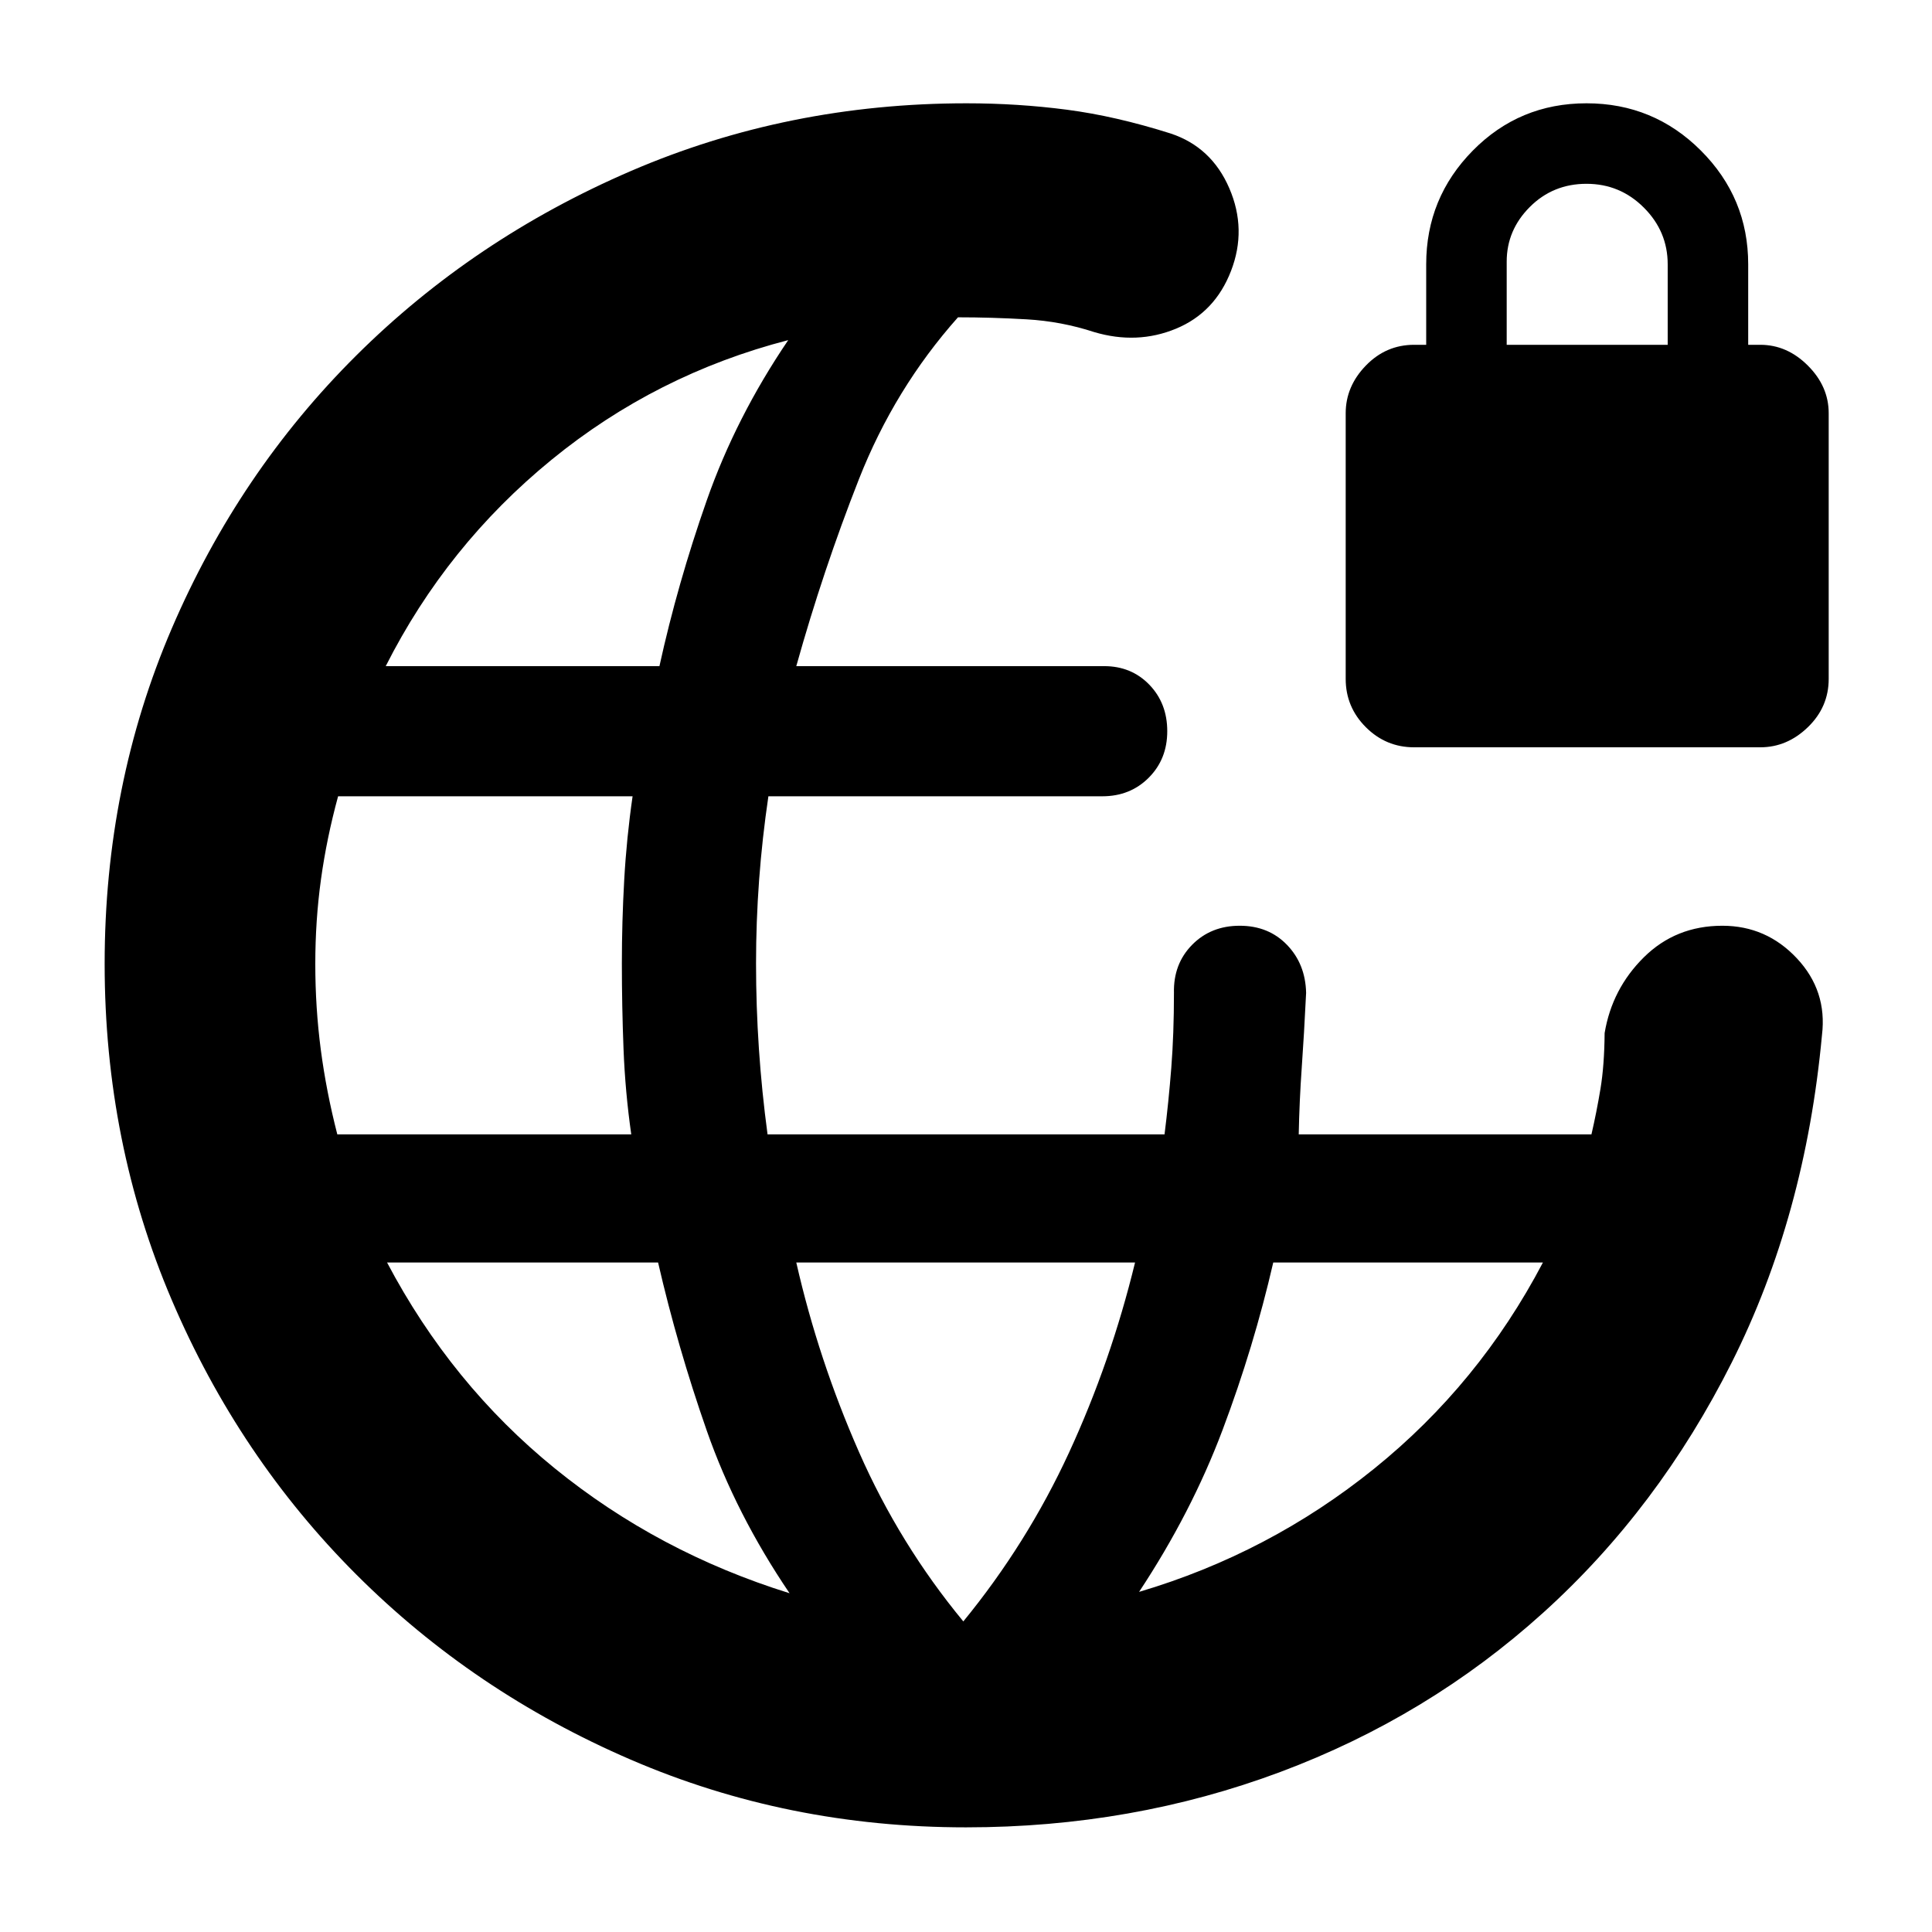 <svg xmlns="http://www.w3.org/2000/svg" height="40" viewBox="0 -960 960 960" width="40"><path d="M480-52q-88.68 0-166.67-33.67-78-33.66-136.33-92Q118.67-236 85.33-314.08 52-392.17 52-481.08 52-570 85.33-647.67q33.34-77.66 91.67-135.66T313.42-875q78.1-33.67 166.88-33.67 25.39 0 49.71 3.17t51.66 11.83q20.33 6.73 29.16 27.2 8.84 20.47.84 41.14-8 20.66-27.34 28.66-19.33 8-40.66 1.67-16.23-5.33-33.62-6.33-17.38-1-34.03-1-31.51 35.4-49.26 80.53Q409-676.67 395.67-629h153q13.48 0 22.41 9.21 8.92 9.22 8.92 23.12 0 13.91-9.21 23.12-9.21 9.22-23.05 9.22H381.81q-3.07 20.77-4.61 41.55-1.53 20.78-1.53 41.45 0 21.33 1.43 42.53 1.43 21.2 4.29 42.47h197.26q2.02-16.05 3.35-32.98 1.33-16.93 1.33-37.36-.33-14.33 9-23.83 9.34-9.5 23.67-9.5 14.33 0 23.5 9.5t9.5 23.83q-1 20.67-2.17 37.15-1.16 16.47-1.5 33.19h145.45q2.55-11 4.49-22.67 1.93-11.67 2.06-27.67 3.67-22 19.5-37.66 15.84-15.67 39-15.67 21.85 0 37.01 16.17 15.16 16.16 12.49 38.16-8.33 90-44.83 162.67-36.5 72.67-93.67 124.33Q709.67-107 636.14-79.5T480-52ZM167.61-396.33h146.06q-3-21-3.84-42.34Q309-460 309-481.33q0-20.67 1.17-41.45 1.16-20.78 4.16-41.55H168q-5.67 20.77-8.5 41.22-2.83 20.44-2.83 42.11 0 21.67 2.73 42.56 2.74 20.88 8.21 42.11Zm224.72 228q-26.66-39.34-41.16-80.84-14.5-41.5-24.17-83.5H192.33q31.93 60.52 83.3 102.26t116.7 62.08ZM191.67-629h136q9-41 23.5-82.33 14.5-41.34 40.5-79.67Q326-774 274-731.5T191.67-629Zm287 474.67q31.66-38.67 52.5-83.84Q552-283.33 564-332.67H395.67q11 48.34 31.16 94.17 20.17 45.83 51.84 84.17ZM566-169q64.67-19.14 116.83-61.24 52.17-42.09 83.84-102.43h-134q-9.67 42-25.17 83.17Q592-208.33 566-169Zm136.67-419.67q-14 0-24-10t-10-24v-132q0-13.33 10-23.66 10-10.34 24-10.34h6v-40q0-33 23.16-56.5 23.17-23.5 56.5-23.5 33.34 0 56.84 23.5t23.5 56.5v40h6q13.33 0 23.66 10.34 10.34 10.33 10.34 23.66v132q0 14-10.34 24-10.33 10-23.66 10h-172Zm46-200h80v-40q0-16.33-11.84-28.16-11.83-11.84-28.5-11.84-16.66 0-28.16 11.5T748.67-830v41.33Z"/></svg>